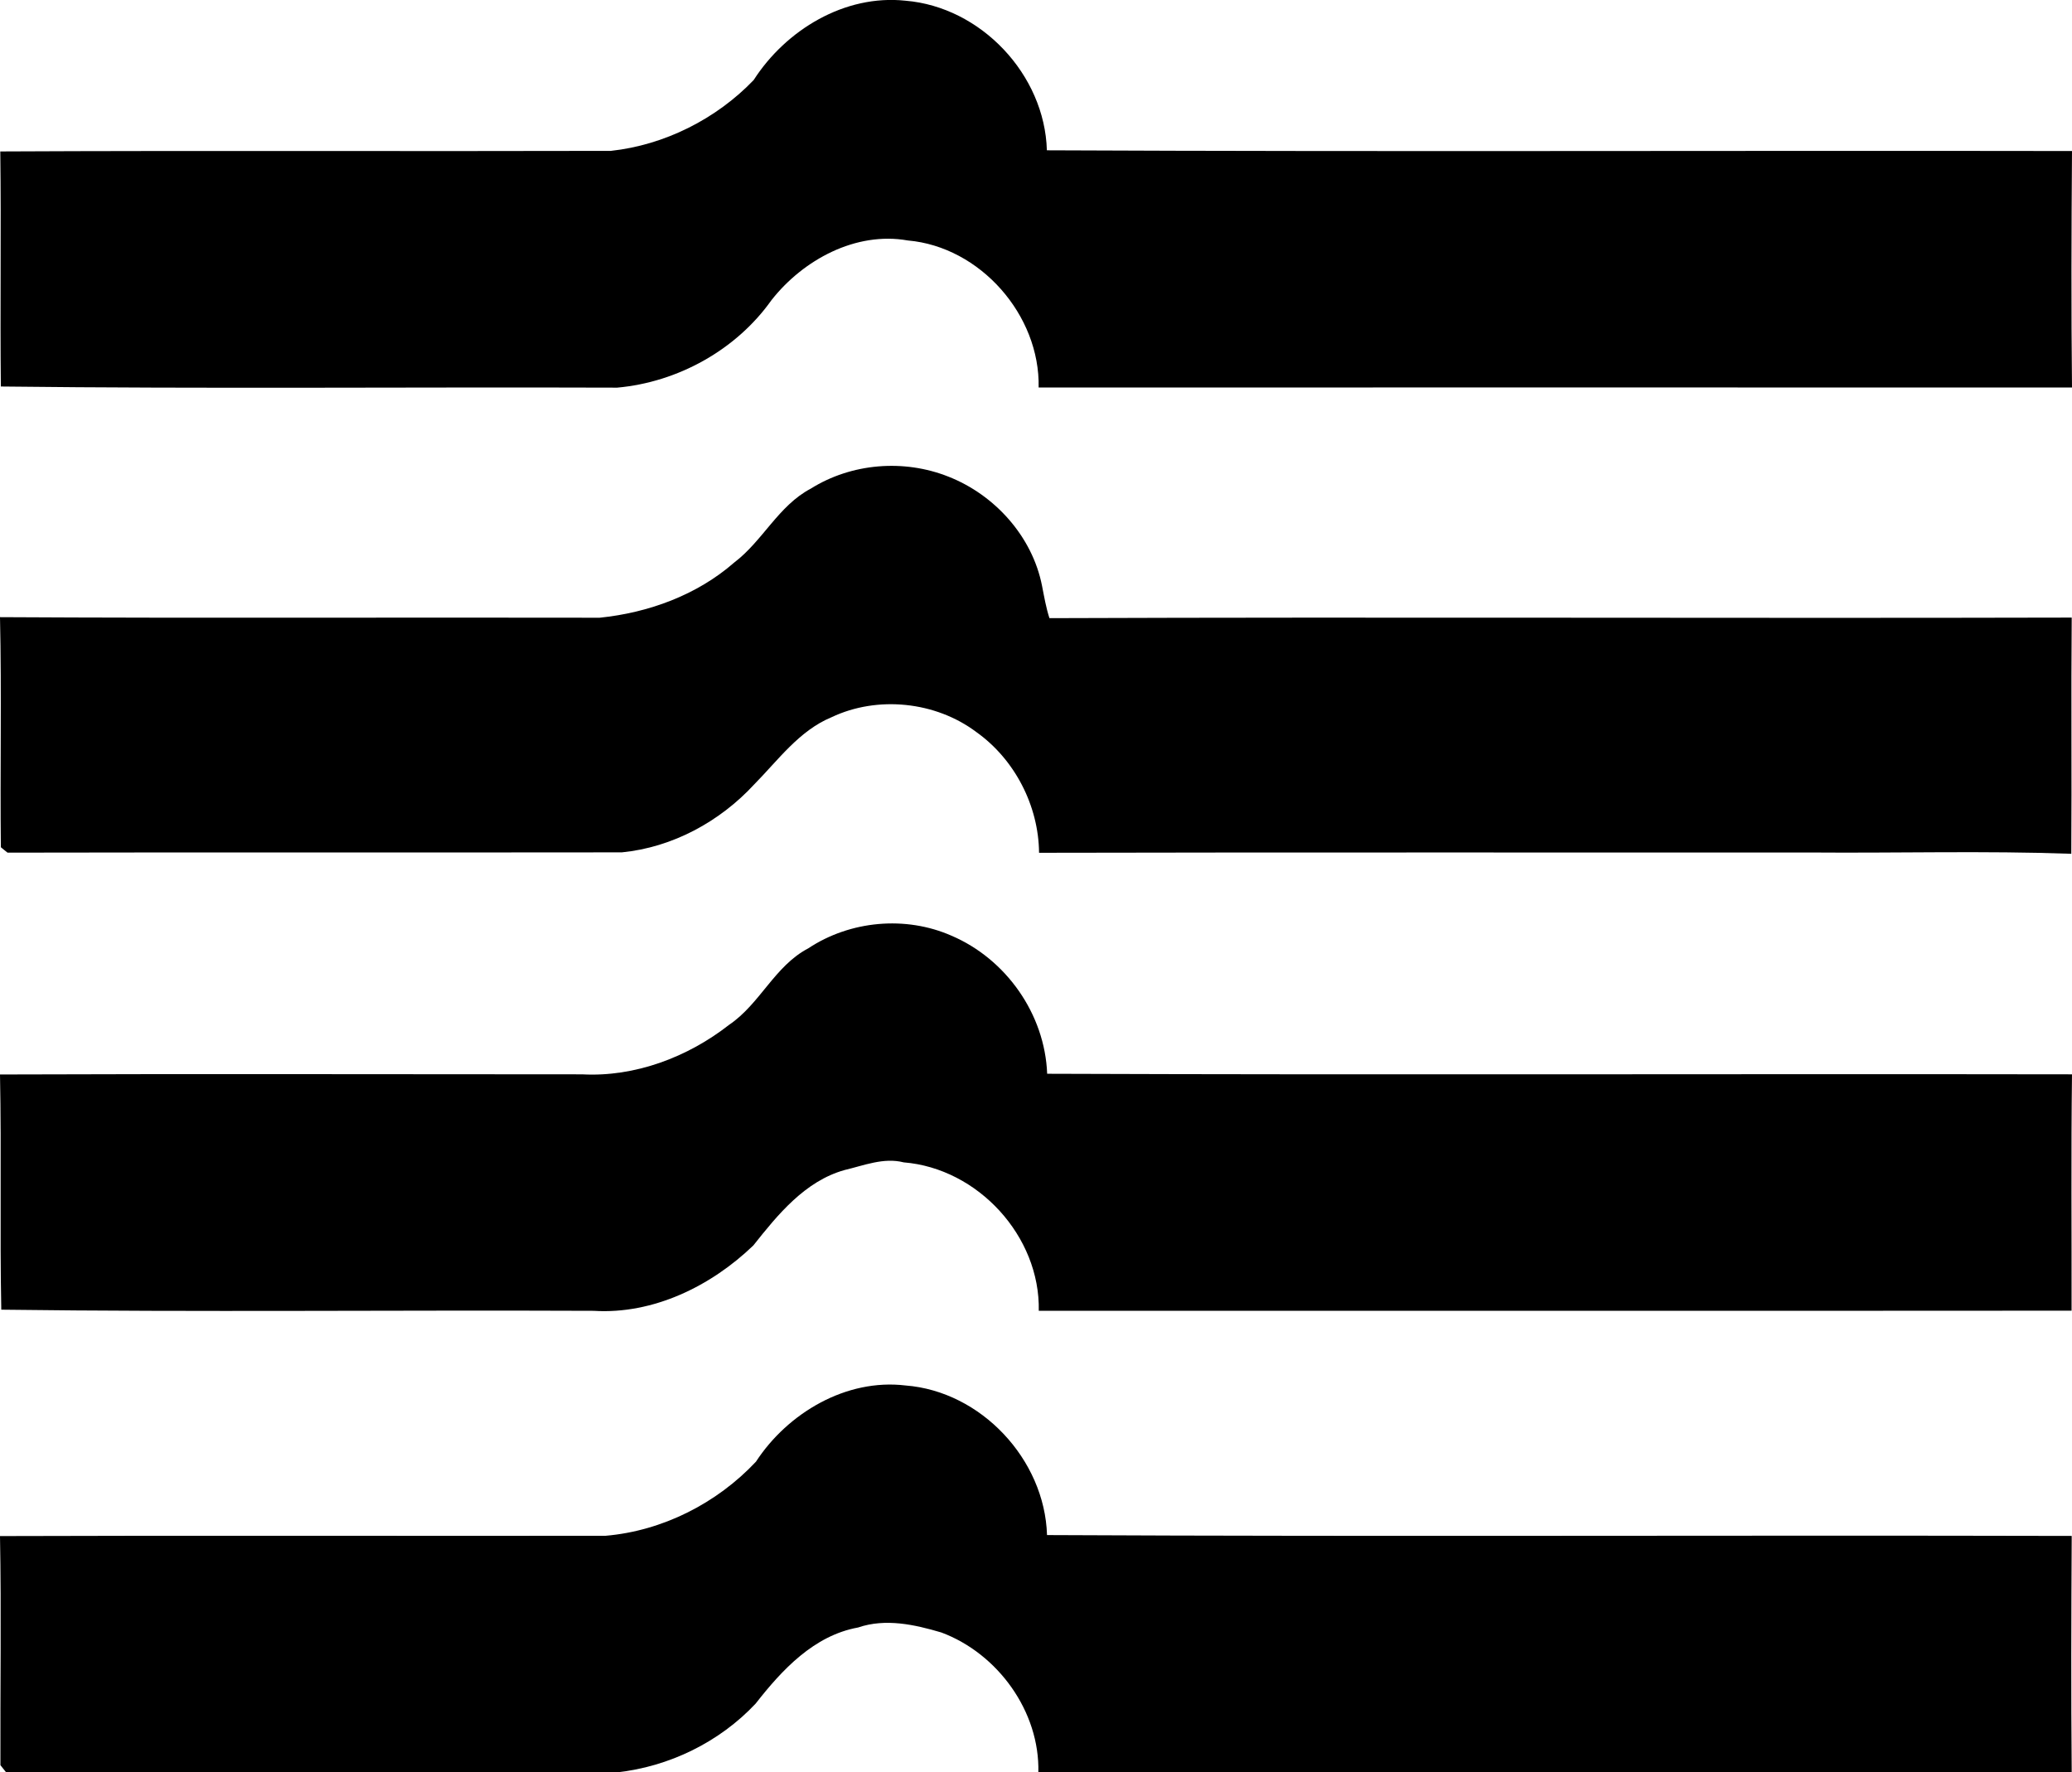 <?xml version="1.0" encoding="iso-8859-1"?>
<!-- Generator: Adobe Illustrator 21.0.2, SVG Export Plug-In . SVG Version: 6.00 Build 0)  -->
<svg version="1.1" xmlns="http://www.w3.org/2000/svg" xmlns:xlink="http://www.w3.org/1999/xlink" x="0px" y="0px"
	 viewBox="0 0 14.571 12.464" style="enable-background:new 0 0 14.571 12.464;" xml:space="preserve">
<g id="Plan_x5F_Nacional_x5F_de_x5F_Educacion">
	<path d="M5.3,0.563c0.226-0.352,0.64-0.604,1.068-0.558c0.53,0.044,0.979,0.519,0.994,1.052c2.403,0.011,4.806,0.001,7.209,0.005
		c-0.004,0.554-0.006,1.109,0,1.663c-2.422-0.001-4.845,0-7.267,0c0.011-0.509-0.411-0.99-0.92-1.034
		C6.018,1.626,5.648,1.827,5.425,2.111C5.177,2.461,4.766,2.688,4.34,2.726c-1.445-0.005-2.89,0.009-4.334-0.008
		C0,2.167,0.009,1.616,0.002,1.065c1.431-0.007,2.863,0,4.294-0.004C4.673,1.02,5.037,0.837,5.3,0.563z"/>
	<path d="M5.702,3.436C5.988,3.257,6.356,3.227,6.67,3.352C6.996,3.48,7.26,3.773,7.328,4.12C7.343,4.196,7.356,4.273,7.38,4.347
		c2.396-0.009,4.793,0.002,7.189-0.004c-0.005,0.554,0.001,1.108-0.003,1.661c-0.609-0.022-1.22-0.004-1.83-0.009
		c-1.81,0.001-3.619-0.002-5.429,0.002C7.304,5.666,7.136,5.34,6.866,5.148C6.58,4.933,6.171,4.89,5.847,5.044
		C5.62,5.138,5.471,5.347,5.303,5.517c-0.241,0.261-0.574,0.442-0.93,0.477c-1.44,0.002-2.881-0.001-4.32,0.002
		C0.041,5.986,0.017,5.968,0.006,5.958C0,5.419,0.012,4.879,0,4.34c1.405,0.008,2.811,0.001,4.217,0.004
		C4.56,4.309,4.901,4.185,5.163,3.956C5.364,3.804,5.474,3.556,5.702,3.436z"/>
	<path d="M5.684,6.669C5.978,6.474,6.368,6.438,6.691,6.58c0.384,0.164,0.657,0.551,0.673,0.971c2.402,0.009,4.805,0,7.207,0.004
		c-0.007,0.554-0.002,1.108-0.003,1.662c-2.421,0.002-4.842,0-7.263,0.001c0.011-0.524-0.428-1.002-0.95-1.044
		c-0.14-0.036-0.28,0.022-0.416,0.054c-0.278,0.078-0.469,0.313-0.641,0.53c-0.297,0.286-0.704,0.486-1.123,0.46
		C2.787,9.212,1.398,9.228,0.009,9.21c-0.011-0.551,0.002-1.102-0.009-1.654C1.365,7.551,2.73,7.555,4.094,7.555
		c0.371,0.02,0.743-0.121,1.033-0.348C5.345,7.06,5.447,6.793,5.684,6.669z"/>
	<path d="M5.316,10.279C5.54,9.936,5.951,9.693,6.368,9.743c0.531,0.041,0.979,0.52,0.995,1.052c2.402,0.012,4.804,0,7.206,0.006
		c-0.003,0.554-0.005,1.108,0,1.663c-2.422,0-4.844,0-7.267,0c0.011-0.428-0.285-0.836-0.682-0.984
		c-0.189-0.056-0.393-0.101-0.586-0.035c-0.31,0.056-0.535,0.298-0.72,0.535c-0.254,0.271-0.609,0.444-0.978,0.484
		c-1.431-0.001-2.863,0.004-4.294-0.002c-0.01-0.013-0.03-0.037-0.039-0.049C0.001,11.875,0.01,11.339,0,10.802
		c1.419-0.005,2.839,0,4.258-0.002C4.659,10.766,5.042,10.571,5.316,10.279z"/>
</g>
<g id="Layer_1">
</g>
</svg>
